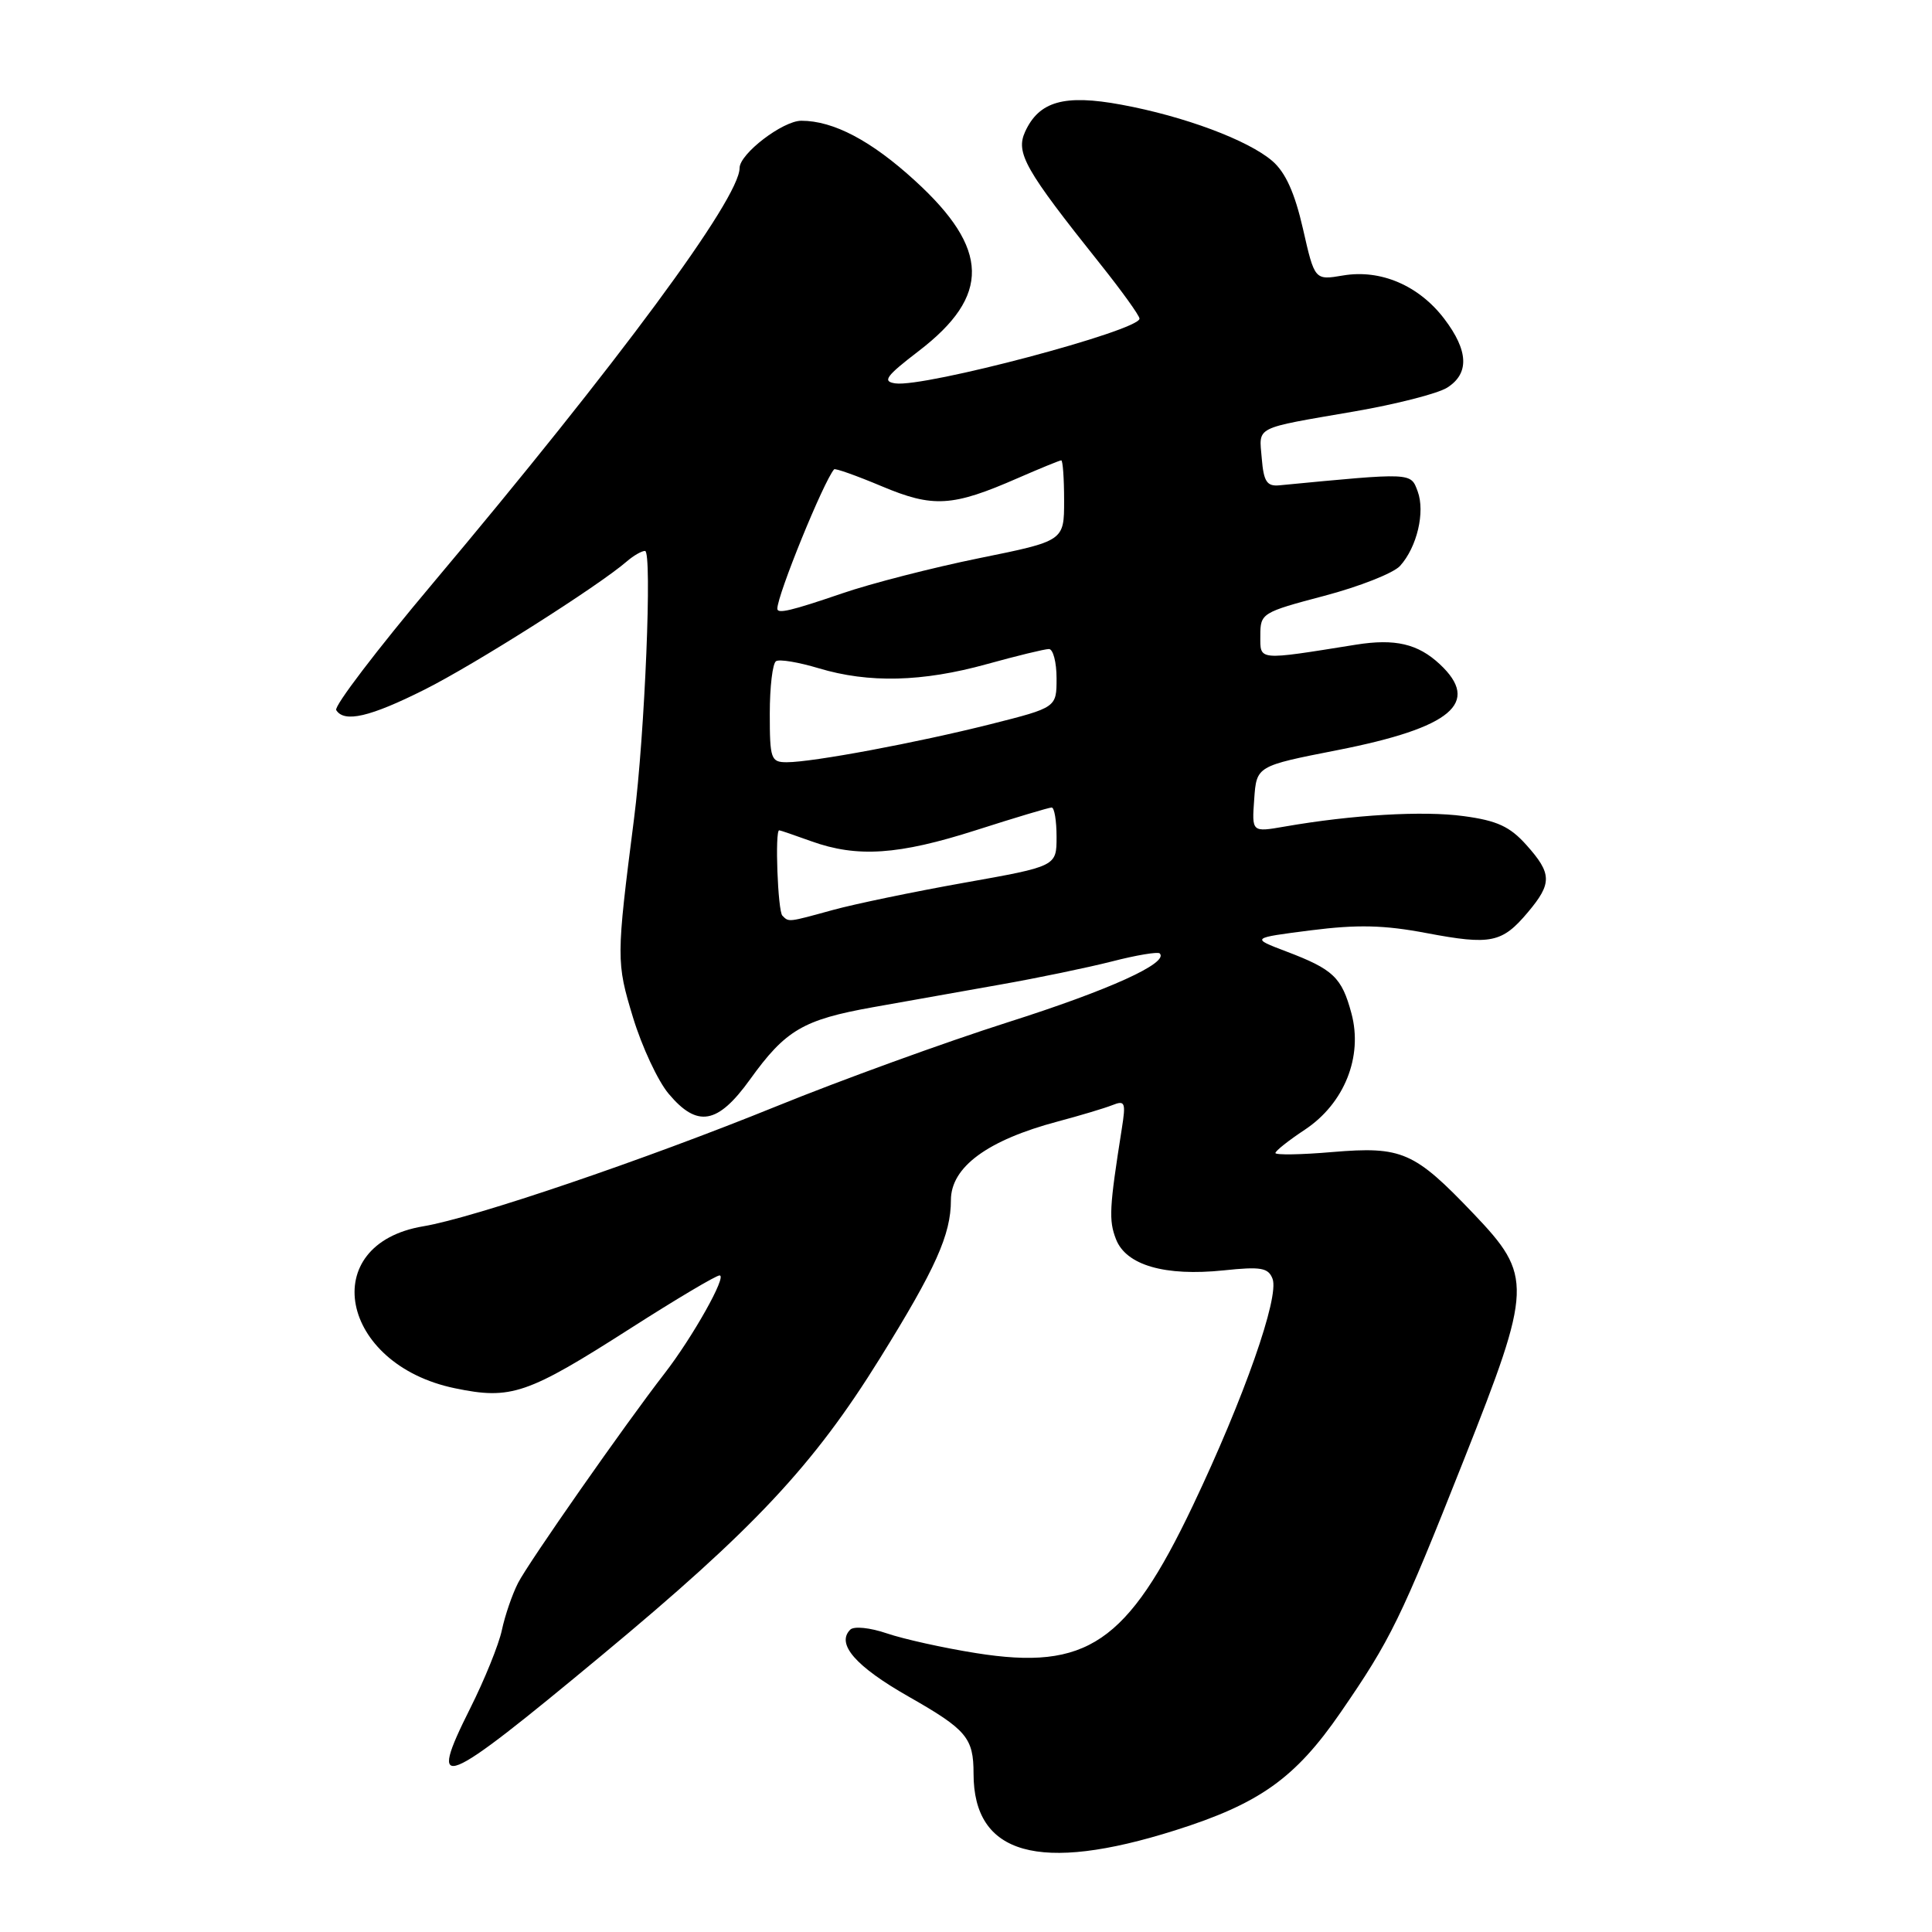 <?xml version="1.0" encoding="UTF-8" standalone="no"?>
<!DOCTYPE svg PUBLIC "-//W3C//DTD SVG 1.1//EN" "http://www.w3.org/Graphics/SVG/1.1/DTD/svg11.dtd" >
<svg xmlns="http://www.w3.org/2000/svg" xmlns:xlink="http://www.w3.org/1999/xlink" version="1.1" viewBox="0 0 256 256">
 <g >
 <path fill="currentColor"
d=" M 155.71 242.53 C 166.89 239.00 171.63 235.62 177.62 226.93 C 184.30 217.23 185.60 214.56 193.96 193.46 C 203.07 170.46 203.12 169.08 195.25 160.82 C 187.39 152.58 185.78 151.88 176.56 152.65 C 172.40 153.01 169.00 153.06 169.00 152.78 C 169.00 152.50 170.75 151.11 172.90 149.69 C 178.13 146.22 180.62 140.01 179.07 134.27 C 177.79 129.50 176.67 128.44 170.43 126.07 C 165.74 124.29 165.74 124.29 173.72 123.27 C 179.87 122.49 183.40 122.57 189.03 123.64 C 197.56 125.25 199.03 124.95 202.46 120.87 C 205.68 117.04 205.65 115.76 202.25 111.96 C 200.07 109.52 198.36 108.73 193.94 108.14 C 188.58 107.41 179.19 107.96 170.19 109.53 C 165.87 110.28 165.87 110.28 166.19 105.89 C 166.50 101.50 166.50 101.50 177.20 99.40 C 192.35 96.42 196.27 93.13 190.77 88.00 C 187.87 85.30 184.85 84.60 179.69 85.42 C 166.50 87.53 167.00 87.57 167.00 84.22 C 167.00 81.26 167.19 81.14 175.48 78.95 C 180.14 77.72 184.65 75.94 185.51 74.99 C 187.76 72.51 188.86 67.85 187.85 65.11 C 186.91 62.59 187.23 62.61 169.50 64.31 C 167.87 64.46 167.44 63.81 167.19 60.74 C 166.83 56.42 166.00 56.84 179.50 54.51 C 185.00 53.56 190.51 52.15 191.75 51.37 C 194.72 49.50 194.59 46.47 191.37 42.24 C 188.01 37.83 182.95 35.66 177.97 36.50 C 174.20 37.14 174.20 37.14 172.65 30.32 C 171.56 25.55 170.34 22.85 168.60 21.34 C 165.39 18.57 156.90 15.40 148.58 13.87 C 141.02 12.47 137.68 13.42 135.83 17.46 C 134.56 20.26 135.81 22.47 145.74 34.92 C 148.63 38.54 150.99 41.82 150.99 42.22 C 151.01 43.80 122.50 51.36 118.64 50.80 C 116.87 50.55 117.38 49.85 121.75 46.50 C 131.28 39.19 131.14 32.98 121.25 23.95 C 115.45 18.64 110.44 16.00 106.18 16.00 C 103.73 16.00 98.00 20.38 98.00 22.26 C 98.00 26.31 81.87 48.14 57.31 77.34 C 49.98 86.05 44.24 93.58 44.55 94.09 C 45.61 95.80 49.04 95.00 56.27 91.37 C 62.91 88.04 79.34 77.62 83.08 74.37 C 83.95 73.62 85.02 73.00 85.47 73.00 C 86.44 73.00 85.45 97.28 84.01 108.50 C 81.65 126.99 81.65 127.48 83.88 134.83 C 85.06 138.70 87.18 143.25 88.60 144.93 C 92.40 149.46 95.10 148.98 99.37 143.05 C 104.09 136.48 106.41 135.12 115.68 133.46 C 119.98 132.69 127.55 131.34 132.50 130.47 C 137.45 129.60 144.14 128.21 147.36 127.39 C 150.58 126.56 153.42 126.09 153.67 126.33 C 154.92 127.59 146.94 131.20 133.50 135.47 C 125.25 138.10 111.47 143.10 102.88 146.59 C 85.39 153.69 62.77 161.38 56.09 162.49 C 41.92 164.86 45.02 180.79 60.27 183.95 C 67.73 185.50 69.85 184.77 83.61 175.97 C 89.60 172.14 94.88 169.00 95.35 169.00 C 96.38 169.00 91.77 177.20 88.05 182.00 C 82.84 188.72 70.05 207.01 68.65 209.74 C 67.87 211.26 66.91 214.07 66.50 216.00 C 66.09 217.93 64.20 222.58 62.31 226.35 C 56.56 237.82 58.35 237.10 79.71 219.36 C 99.92 202.58 107.78 194.19 116.61 179.96 C 123.98 168.09 126.00 163.59 126.00 159.03 C 126.00 154.64 130.84 151.08 140.17 148.60 C 143.10 147.82 146.34 146.85 147.38 146.44 C 149.08 145.76 149.20 146.06 148.64 149.59 C 146.99 160.05 146.90 161.69 147.87 164.19 C 149.20 167.65 154.35 169.14 162.15 168.33 C 167.08 167.81 168.06 167.98 168.62 169.45 C 169.54 171.86 164.83 185.27 158.06 199.50 C 149.38 217.74 144.00 221.39 129.30 219.04 C 125.01 218.36 119.71 217.18 117.51 216.43 C 115.28 215.67 113.15 215.45 112.66 215.94 C 110.77 217.83 113.37 220.81 120.40 224.81 C 128.09 229.19 129.00 230.27 129.00 235.02 C 129.00 245.79 137.67 248.23 155.71 242.53 Z  M 103.67 121.33 C 103.06 120.73 102.66 109.98 103.25 110.02 C 103.39 110.02 105.30 110.68 107.50 111.47 C 113.58 113.66 119.06 113.29 129.34 110.00 C 134.49 108.35 139.00 107.00 139.35 107.00 C 139.71 107.00 140.00 108.75 140.00 110.89 C 140.00 114.79 140.00 114.79 127.75 116.97 C 121.01 118.17 113.18 119.80 110.35 120.58 C 104.38 122.22 104.54 122.21 103.67 121.33 Z  M 102.00 94.56 C 102.00 91.02 102.37 87.89 102.83 87.61 C 103.29 87.32 105.83 87.75 108.49 88.55 C 115.12 90.54 122.21 90.37 130.76 88.00 C 134.73 86.90 138.43 86.00 138.99 86.00 C 139.54 86.00 140.00 87.74 140.00 89.88 C 140.00 93.75 140.00 93.75 131.25 95.96 C 121.47 98.42 107.68 101.00 104.25 101.00 C 102.15 101.00 102.00 100.57 102.00 94.56 Z  M 103.00 80.66 C 103.00 78.84 109.11 63.84 110.52 62.19 C 110.66 62.02 113.50 63.03 116.83 64.43 C 123.65 67.30 126.19 67.15 134.87 63.35 C 137.83 62.06 140.42 61.00 140.62 61.00 C 140.83 61.00 141.00 63.40 141.00 66.34 C 141.00 71.68 141.00 71.68 129.75 73.96 C 123.56 75.22 115.38 77.32 111.58 78.63 C 104.85 80.93 103.00 81.37 103.00 80.66 Z "/>
</g>
</svg>
